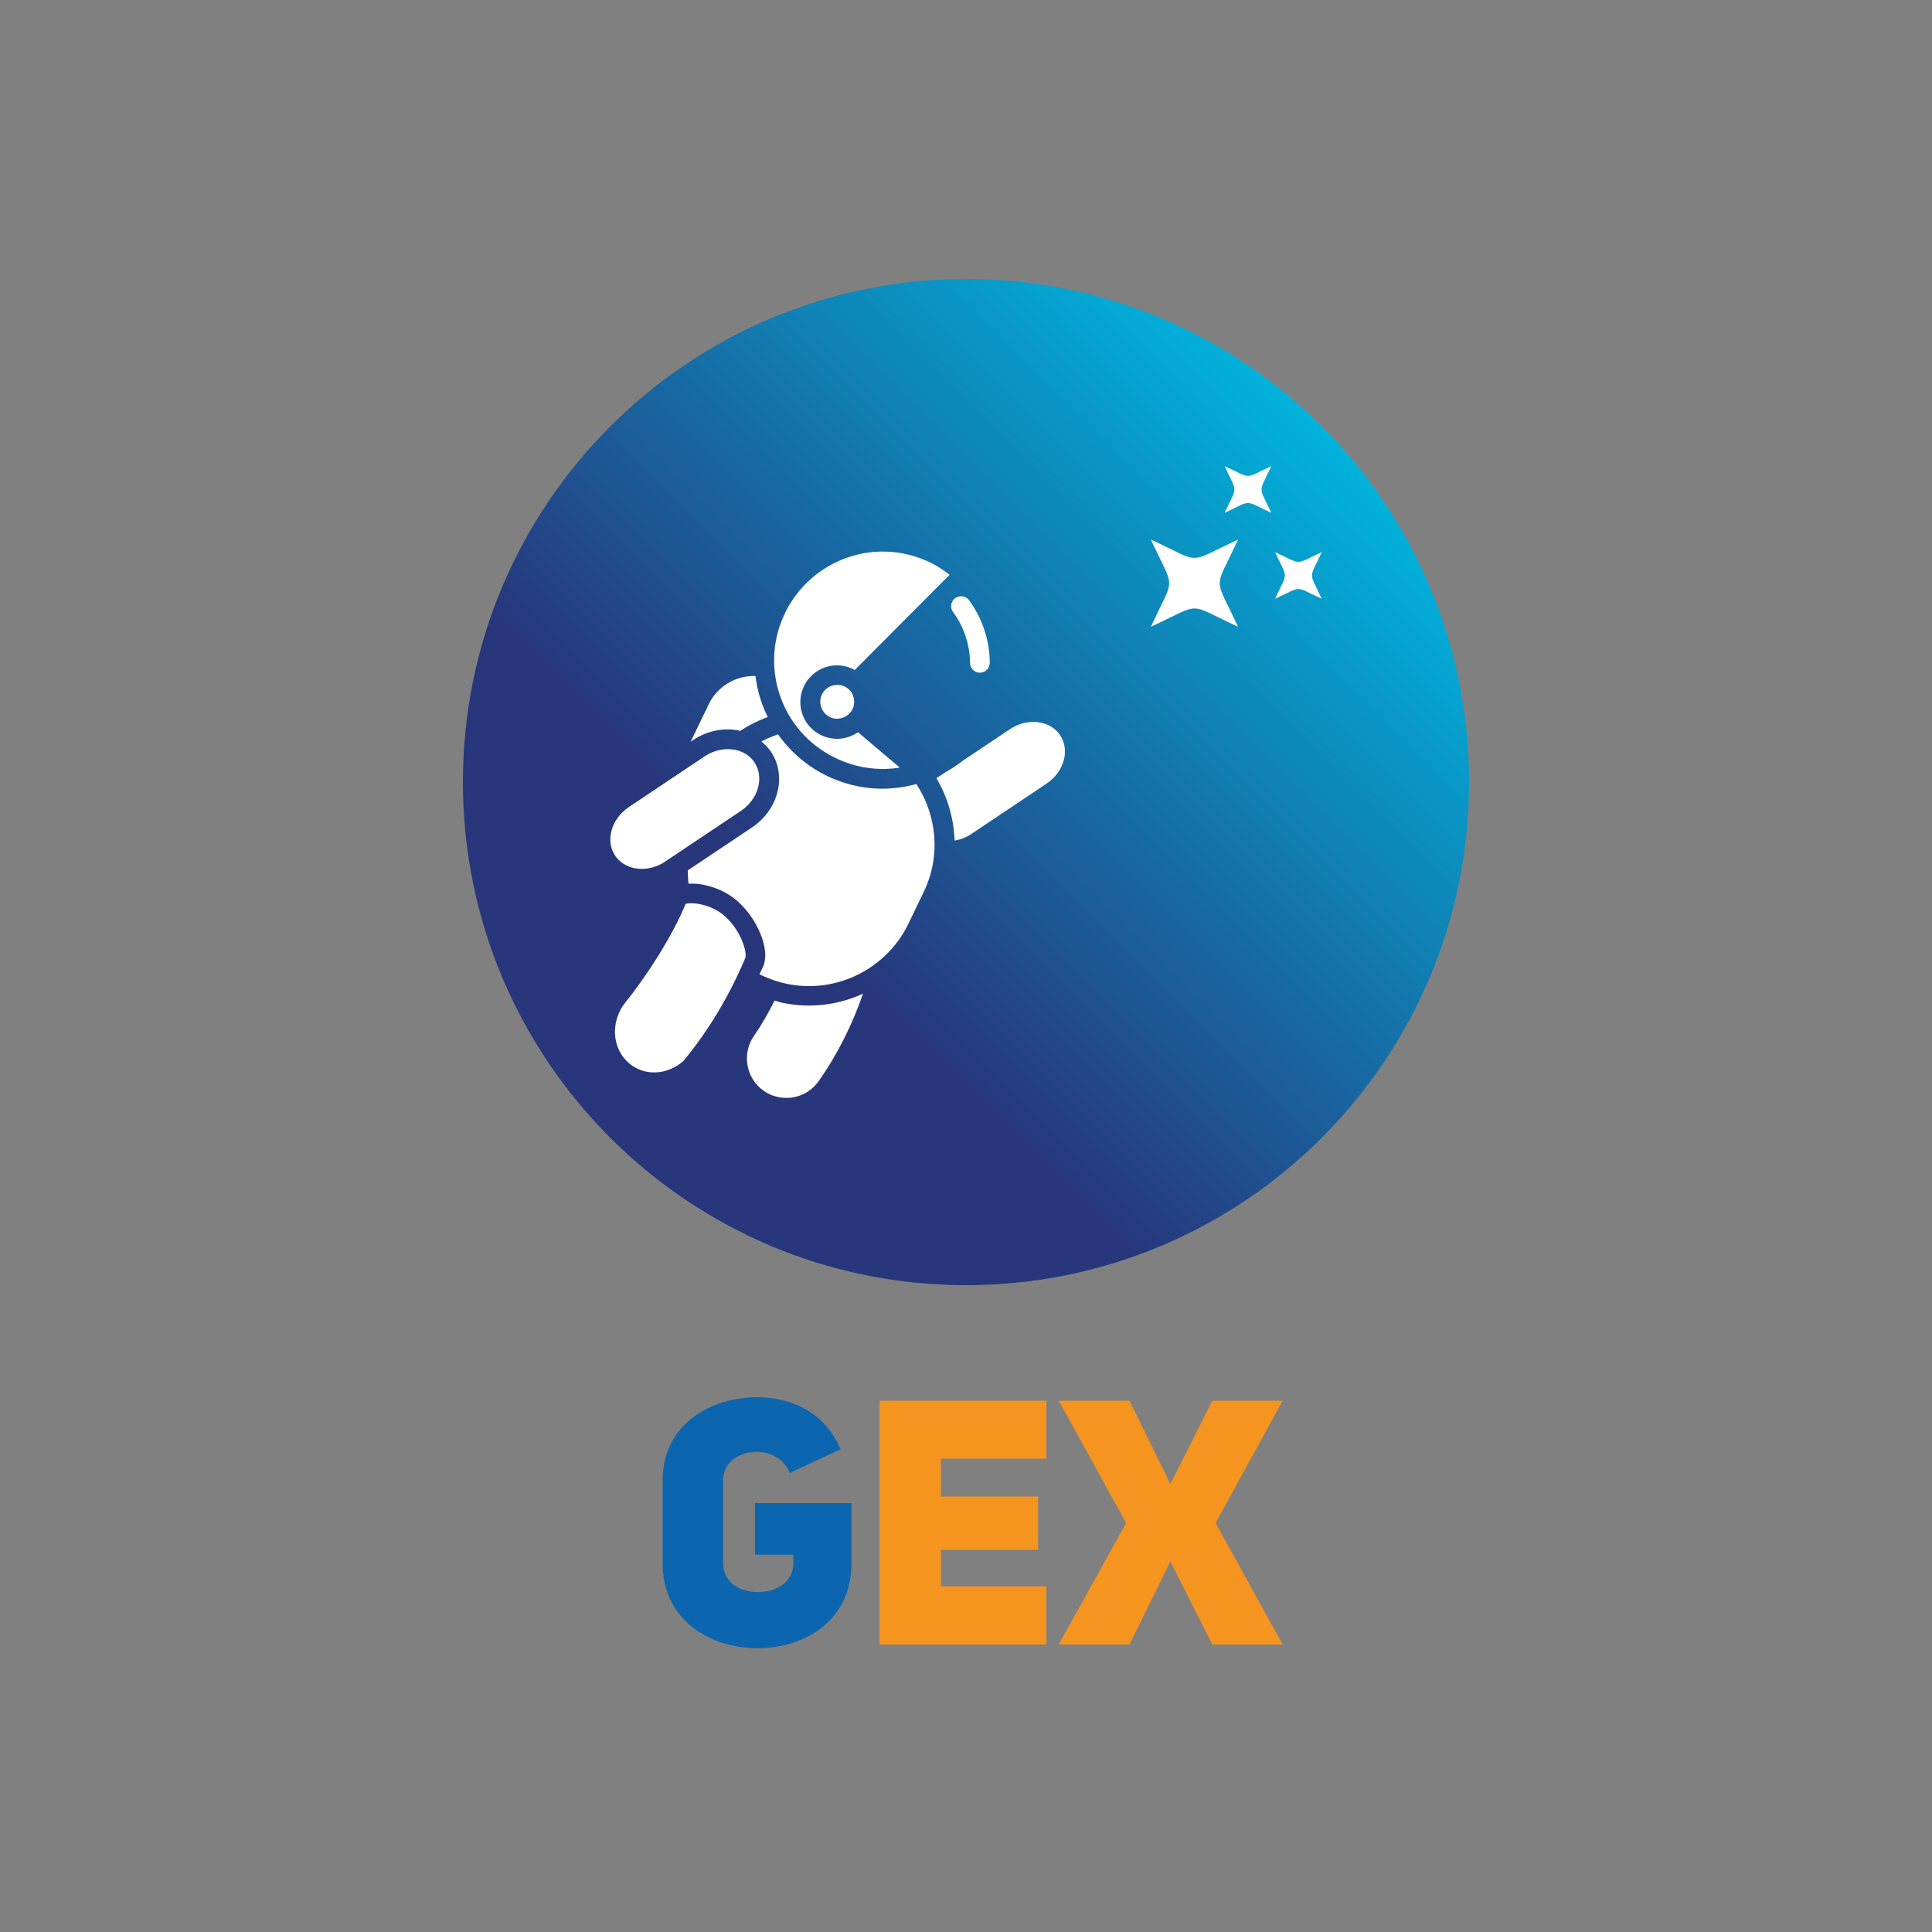 <?xml version="1.0" encoding="utf-8"?>
<!-- Generator: Adobe Illustrator 19.0.0, SVG Export Plug-In . SVG Version: 6.00 Build 0)  -->
<svg version="1.1" id="Слой_1" xmlns="http://www.w3.org/2000/svg" xmlns:xlink="http://www.w3.org/1999/xlink" x="0px" y="0px"
	 viewBox="-299 -200 1000 1000" style="enable-background:new -299 -200 1000 1000;" xml:space="preserve">
<rect x="-299" y="-200" width="1000" height="1000" fill="#808080" stroke="none"/>
<style type="text/css">
	.st0{fill:url(#XMLID_2_);}
	.st1{fill:#FFFFFF;}
	.st2{enable-background:new    ;}
	.st3{fill:#0C66AF;}
	.st4{fill:#F69420;}
</style>
<linearGradient id="XMLID_2_" gradientUnits="userSpaceOnUse" x1="16.884" y1="211.066" x2="385.134" y2="579.316" gradientTransform="matrix(1 0 0 -1 0 600)">
	<stop  offset="0.281" style="stop-color:#28367B"/>
	<stop  offset="1" style="stop-color:#00B3DC"/>
</linearGradient>
<path id="XMLID_116_" class="st0" d="M-59.4,204.8c0,143.8,116.6,260.4,260.4,260.4s260.4-116.6,260.4-260.4S344.8-55.6,201-55.6
	C57.2-55.5-59.4,61-59.4,204.8z"/>
<g id="XMLID_122_">
	<path id="XMLID_115_" class="st1" d="M296.7,79.3c12.6,27.3,12.6,17.8,0,45.1c27.3-12.6,17.8-12.6,45.1,0
		c-12.6-27.3-12.6-17.8,0-45.1C314.5,91.9,324.1,91.9,296.7,79.3z"/>
	<path id="XMLID_112_" class="st1" d="M334.9,41.3c6.7,14.6,6.7,9.5,0,24.1c14.6-6.7,9.5-6.7,24.1,0c-6.7-14.6-6.7-9.5,0-24.1
		C344.4,48,349.5,48,334.9,41.3z"/>
	<path id="XMLID_111_" class="st1" d="M385.1,85.8c-14.6,6.7-9.5,6.7-24.1,0c6.7,14.6,6.7,9.5,0,24.1c14.6-6.7,9.5-6.7,24.1,0
		C378.4,95.3,378.4,100.4,385.1,85.8z"/>
	<path id="XMLID_109_" class="st1" d="M203.1,143.1c0,2.8,2.3,5.1,5.1,5.1h0.1c2.8-0.1,5-2.4,5-5.1c0-11.6-3.9-23.1-10.7-32.4
		c-1.7-2.3-4.9-2.7-7.2-1.1c-2.3,1.7-2.8,4.9-1.1,7.2C199.9,124.3,203,133.7,203.1,143.1z"/>
	<path id="XMLID_107_" class="st1" d="M135.3,193.2c7.7,3.4,15.8,5,24.1,4.8c2.5-0.1,4.9-0.3,7.3-0.7L145.1,179
		c-3,2-6.5,3.3-10.3,3.4c-2.8,0.1-5.6-0.5-8.2-1.6c-9.6-4.2-14-15.5-9.7-25.1c2.9-6.7,9.6-11.2,16.9-11.3c2.8-0.1,5.6,0.5,8.1,1.6
		c0.5,0.2,1,0.6,1.5,0.8l49.1-49.3c-3.6-2.8-7.5-5.3-11.9-7.2c-7.7-3.4-15.8-5-24.1-4.8c-21.7,0.6-41.3,13.8-50,33.6
		c-6.1,13.8-6.4,29.1-1,43.1C110.9,176.1,121.5,187.1,135.3,193.2z"/>
	<path id="XMLID_106_" class="st1" d="M137.9,155.2c-1.2-0.5-2.5-0.8-3.8-0.7c-3.4,0.1-6.4,2.1-7.8,5.2c-1.9,4.4,0.1,9.6,4.5,11.6
		c1.2,0.5,2.5,0.8,3.8,0.7c3.4-0.1,6.4-2.2,7.8-5.2C144.3,162.3,142.3,157.1,137.9,155.2z"/>
	<path id="XMLID_102_" class="st1" d="M83.4,178.1c0.3,0.1,0.6,0.2,0.8,0.2c4.4-3,9.2-5.3,14.2-7.2c-0.9-1.7-1.7-3.5-2.4-5.4
		c-2-5.1-3.3-10.4-4-15.8c-10.1-0.3-19.7,5.3-24.2,14.7l-9.3,19.3l1.5-1C66.9,178.3,75.5,176.5,83.4,178.1z"/>
	<path id="XMLID_101_" class="st1" d="M29.5,249.4c5.3,1,11-0.2,15.7-3.4l39.3-26.3c9-6,12.2-17.3,7-25.1c-2.2-3.3-5.8-5.7-10.1-6.5
		c-5.2-1-11,0.2-15.7,3.4l-39.3,26.3c-9,6.1-12.2,17.3-7,25.1C21.6,246.2,25.2,248.5,29.5,249.4z"/>
	<path id="XMLID_20_" class="st1" d="M75.2,273.4c-3.2-2.6-7.4-4.5-11.9-5.4c-3.4-0.7-6-0.5-7.4-0.2c-6.8,16.7-20.6,38-31.1,50.9
		c-8,9.9-7.2,24.1,1.9,31.7c2.6,2.2,5.6,3.6,8.9,4.3c6.7,1.3,13.9-0.8,19.3-5.7c13.1-16,23.7-33.8,31.8-53
		C88,293,84.3,280.8,75.2,273.4z"/>
	<path id="XMLID_18_" class="st1" d="M106.7,319.2L106.7,319.2c-1.6-0.3-3.2-0.8-4.8-1.3c-3.1,6.3-6.6,12.4-10.6,18.2
		c-6.5,9.3-4.2,22.1,5,28.5c1.8,1.3,3.7,2.2,5.8,2.8c1.1,0.3,2.2,0.6,3.3,0.7c7.6,1,15-2.3,19.4-8.6c9.9-14.1,17.4-29.3,22.9-45.2
		C135.2,320.1,120.9,322,106.7,319.2z"/>
	<path id="XMLID_17_" class="st1" d="M159.7,208.2c-9.9,0.3-19.4-1.6-28.5-5.6c-11.2-4.9-20.6-12.8-27.5-22.5
		c-2.9,1-5.8,2.2-8.6,3.7c1.8,1.5,3.5,3.2,4.9,5.2c8.4,12.5,4,30.1-9.8,39.3L57,250.5c0,2.3,0.1,4.6,0.4,6.9c2.5-0.1,5.1,0,7.9,0.6
		c6,1.2,11.8,3.8,16.3,7.5c11.1,9,18.2,25.7,14.5,34.5c-0.6,1.4-1.3,2.8-2,4.3l0.9,0.4c4.3,2.1,8.9,3.6,13.6,4.6
		c25.5,5.1,51.3-7.8,62.6-31.2l7.9-16.4c9-18.6,6.8-39.7-3.8-55.9C170.4,207.2,165.1,208,159.7,208.2z"/>
	<path id="XMLID_8_" class="st1" d="M239.5,174c-5.2-1-11,0.2-15.7,3.4l-24.4,16.3c-2.9,2.3-6,4.3-9.2,6.1l-4.5,3
		c5.8,9.8,9,20.9,9.4,32.3c2.9-0.5,5.7-1.5,8.3-3.2l39.3-26.3c9.1-6.1,12.2-17.3,7-25.1C247.4,177.1,243.8,174.8,239.5,174z"/>
</g>
<g class="st2">
	<path class="st3" d="M109.8,562.4c-6.8-16.9-34.5-13-34.5,3.6v43.3c0,19.8,36.3,19.6,36.3,0v-4.6H91.8V578h49.9v31.4
		c0,29.1-23.8,43.7-48.7,43.7c-24.5,0-49-14.6-49-43.7V566c0-28.5,24.5-42.8,49-42.8c16.1,0,34.5,6.8,43.1,26.9L109.8,562.4z"/>
</g>
<g class="st2">
	<path class="st4" d="M188,574.6h50.3v27.6H188v18.9h54.6v30.1h-86.4V525h86.4v30H188V574.6z"/>
	<path class="st4" d="M328.5,525h36.4l-34.7,63.3l34.7,62.9h-36.4l-21.7-43l-21.2,43H249l34.9-62.9L249,525h36.6l21.2,43.1
		L328.5,525z"/>
</g>
</svg>
